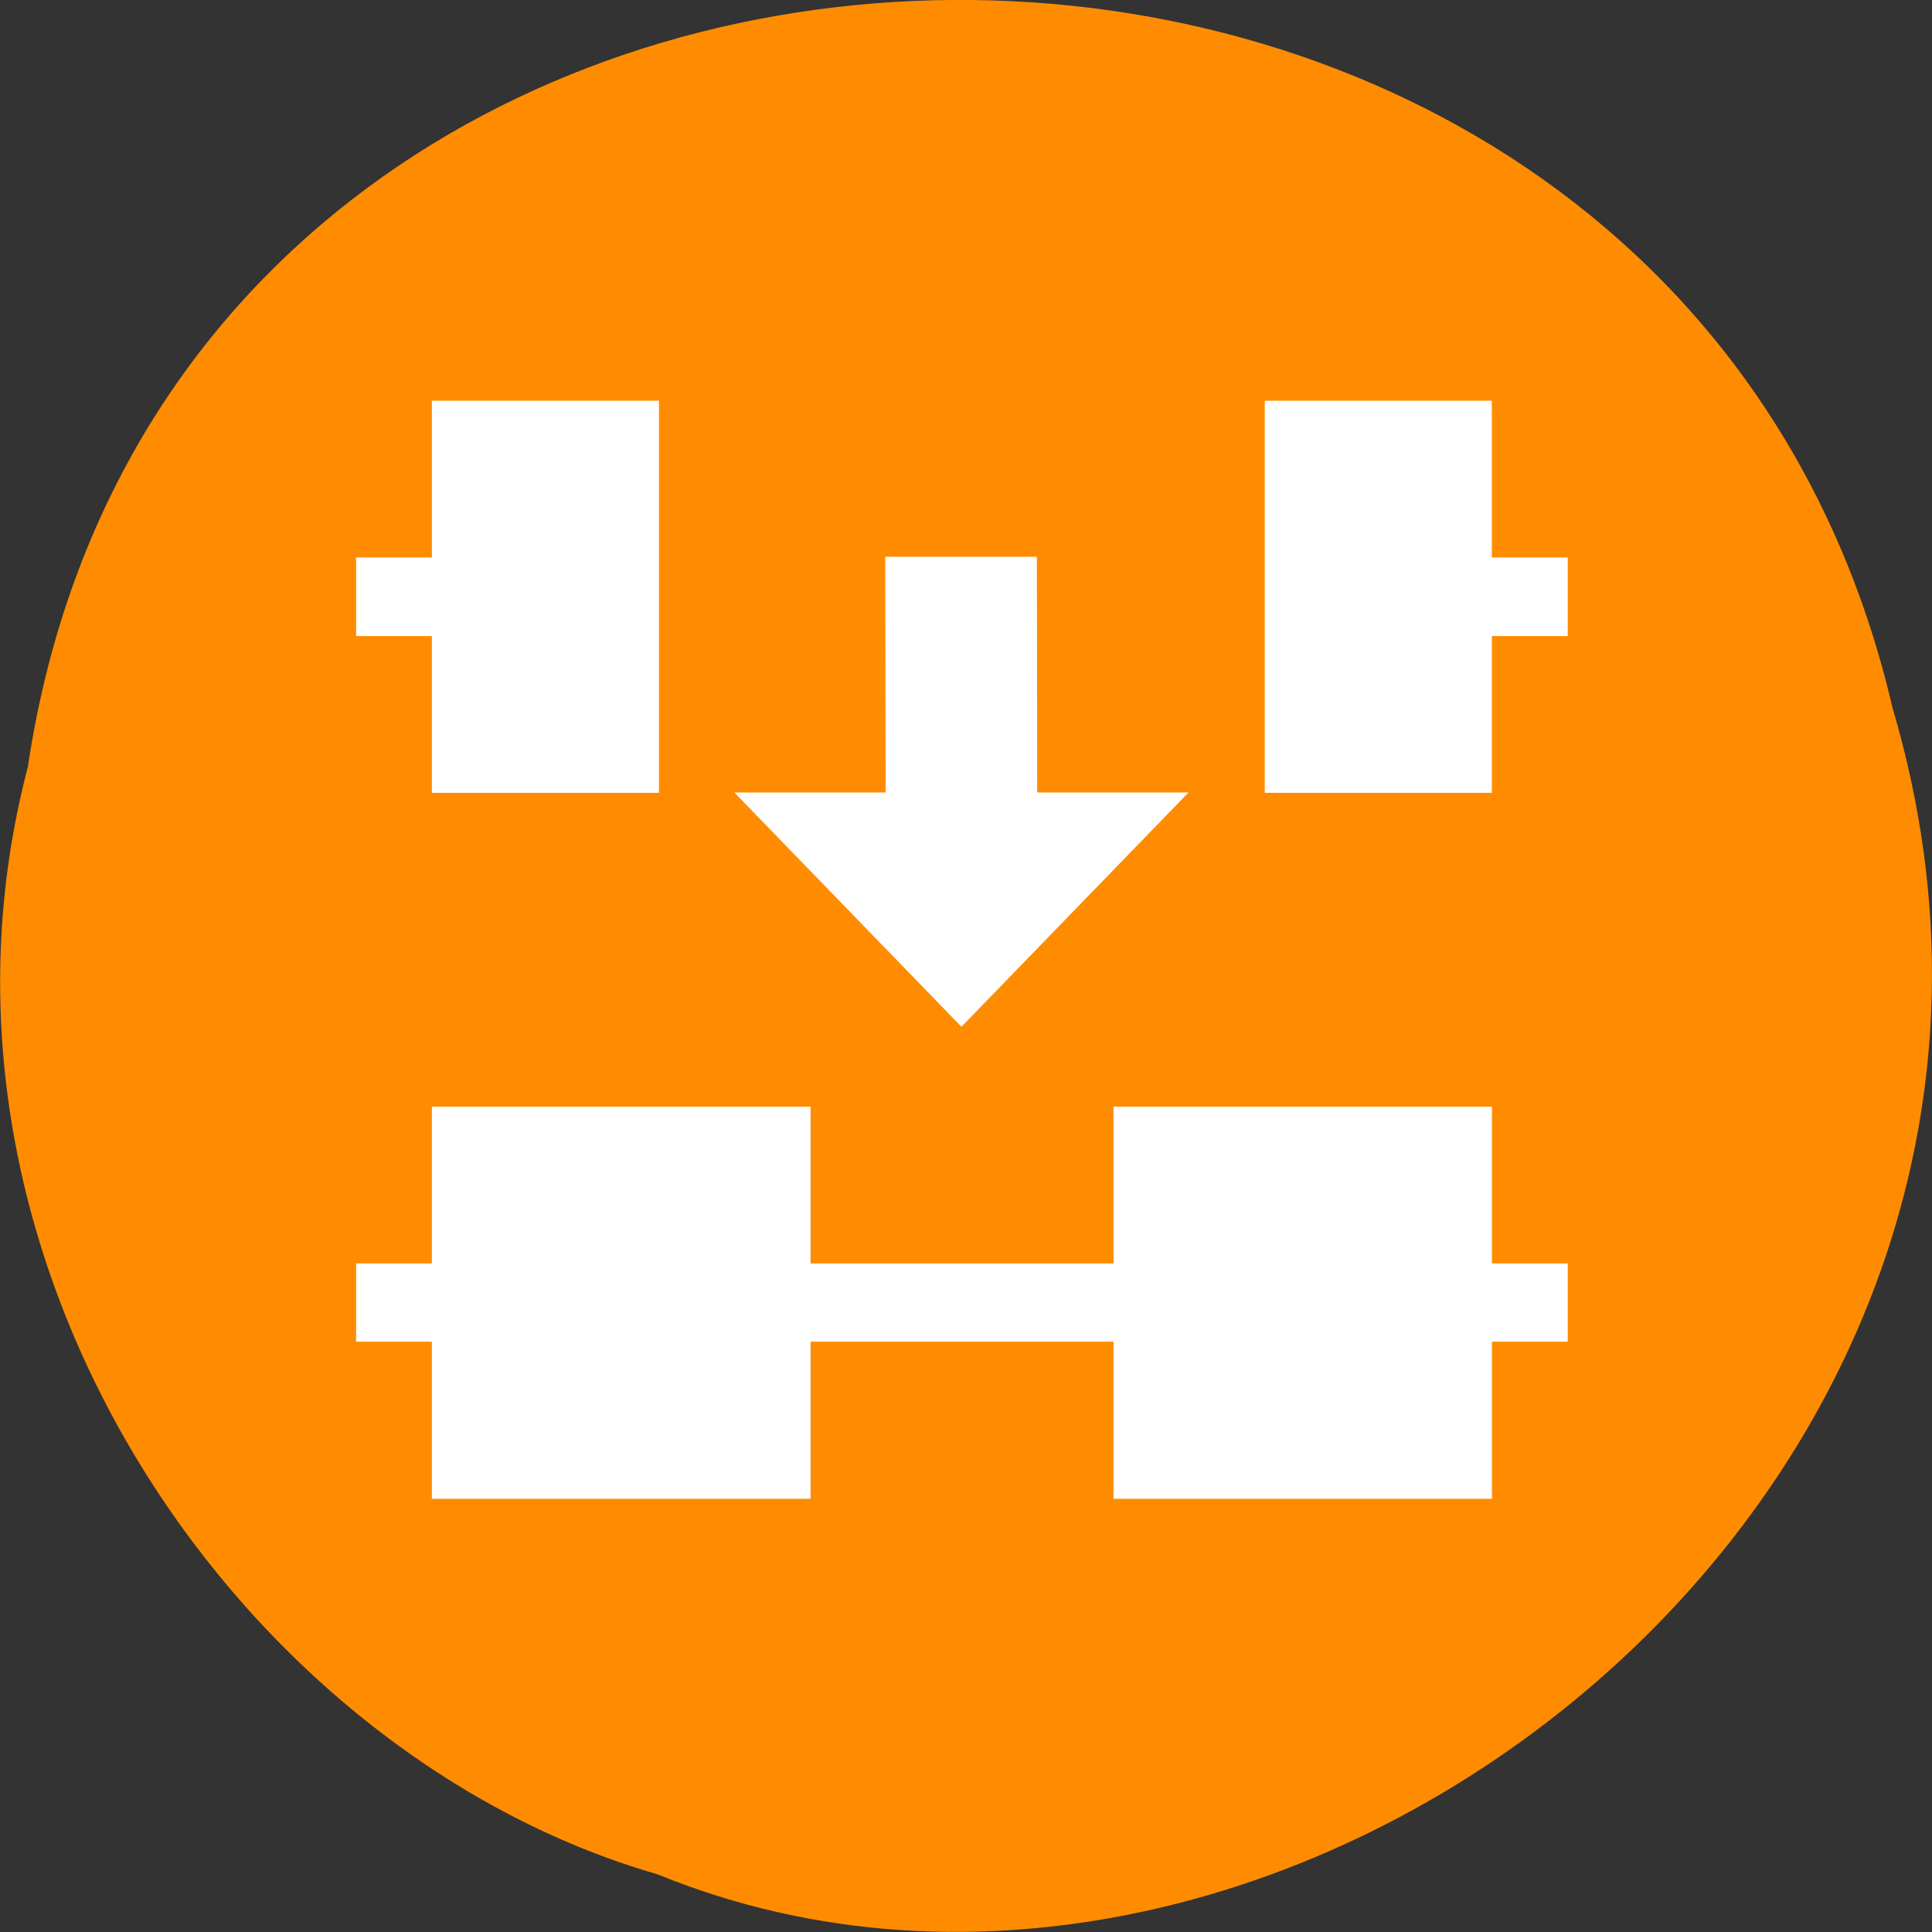 <svg xmlns="http://www.w3.org/2000/svg" viewBox="0 0 22 22"><rect x="0" y="0" width="22" height="22" fill="#333333" stroke="none"/><path d="m 0.32 8.715 c 1.707 -11.336 18.668 -11.676 21.23 -0.656 c 2.641 8.918 -6.914 16.207 -14.06 13.285 c -4.785 -1.379 -8.648 -7.03 -7.168 -12.629" fill="#ff8c00"/><g fill="#fff"><path d="m 4.918 12.602 h 4.312 v 4.465 h -4.312" fill-rule="evenodd"/><path d="m 4.055 14.387 h 13.797 v 0.891 h -13.797"/><path d="m 10.08 6.34 h 1.727 l 0.004 2.684 h 1.723 l -2.586 2.668 l -2.586 -2.668 h 1.723"/><g fill-rule="evenodd"><path d="m 4.918 4.563 h 2.586 v 4.465 h -2.586"/><path d="m 14.402 4.563 h 2.586 v 4.465 h -2.586"/><path d="m 4.055 6.348 h 2.586 v 0.895 h -2.586"/><path d="m 15.266 6.348 h 2.586 v 0.895 h -2.586"/><path d="m 12.68 12.602 h 4.309 v 4.465 h -4.309"/></g></g></svg>